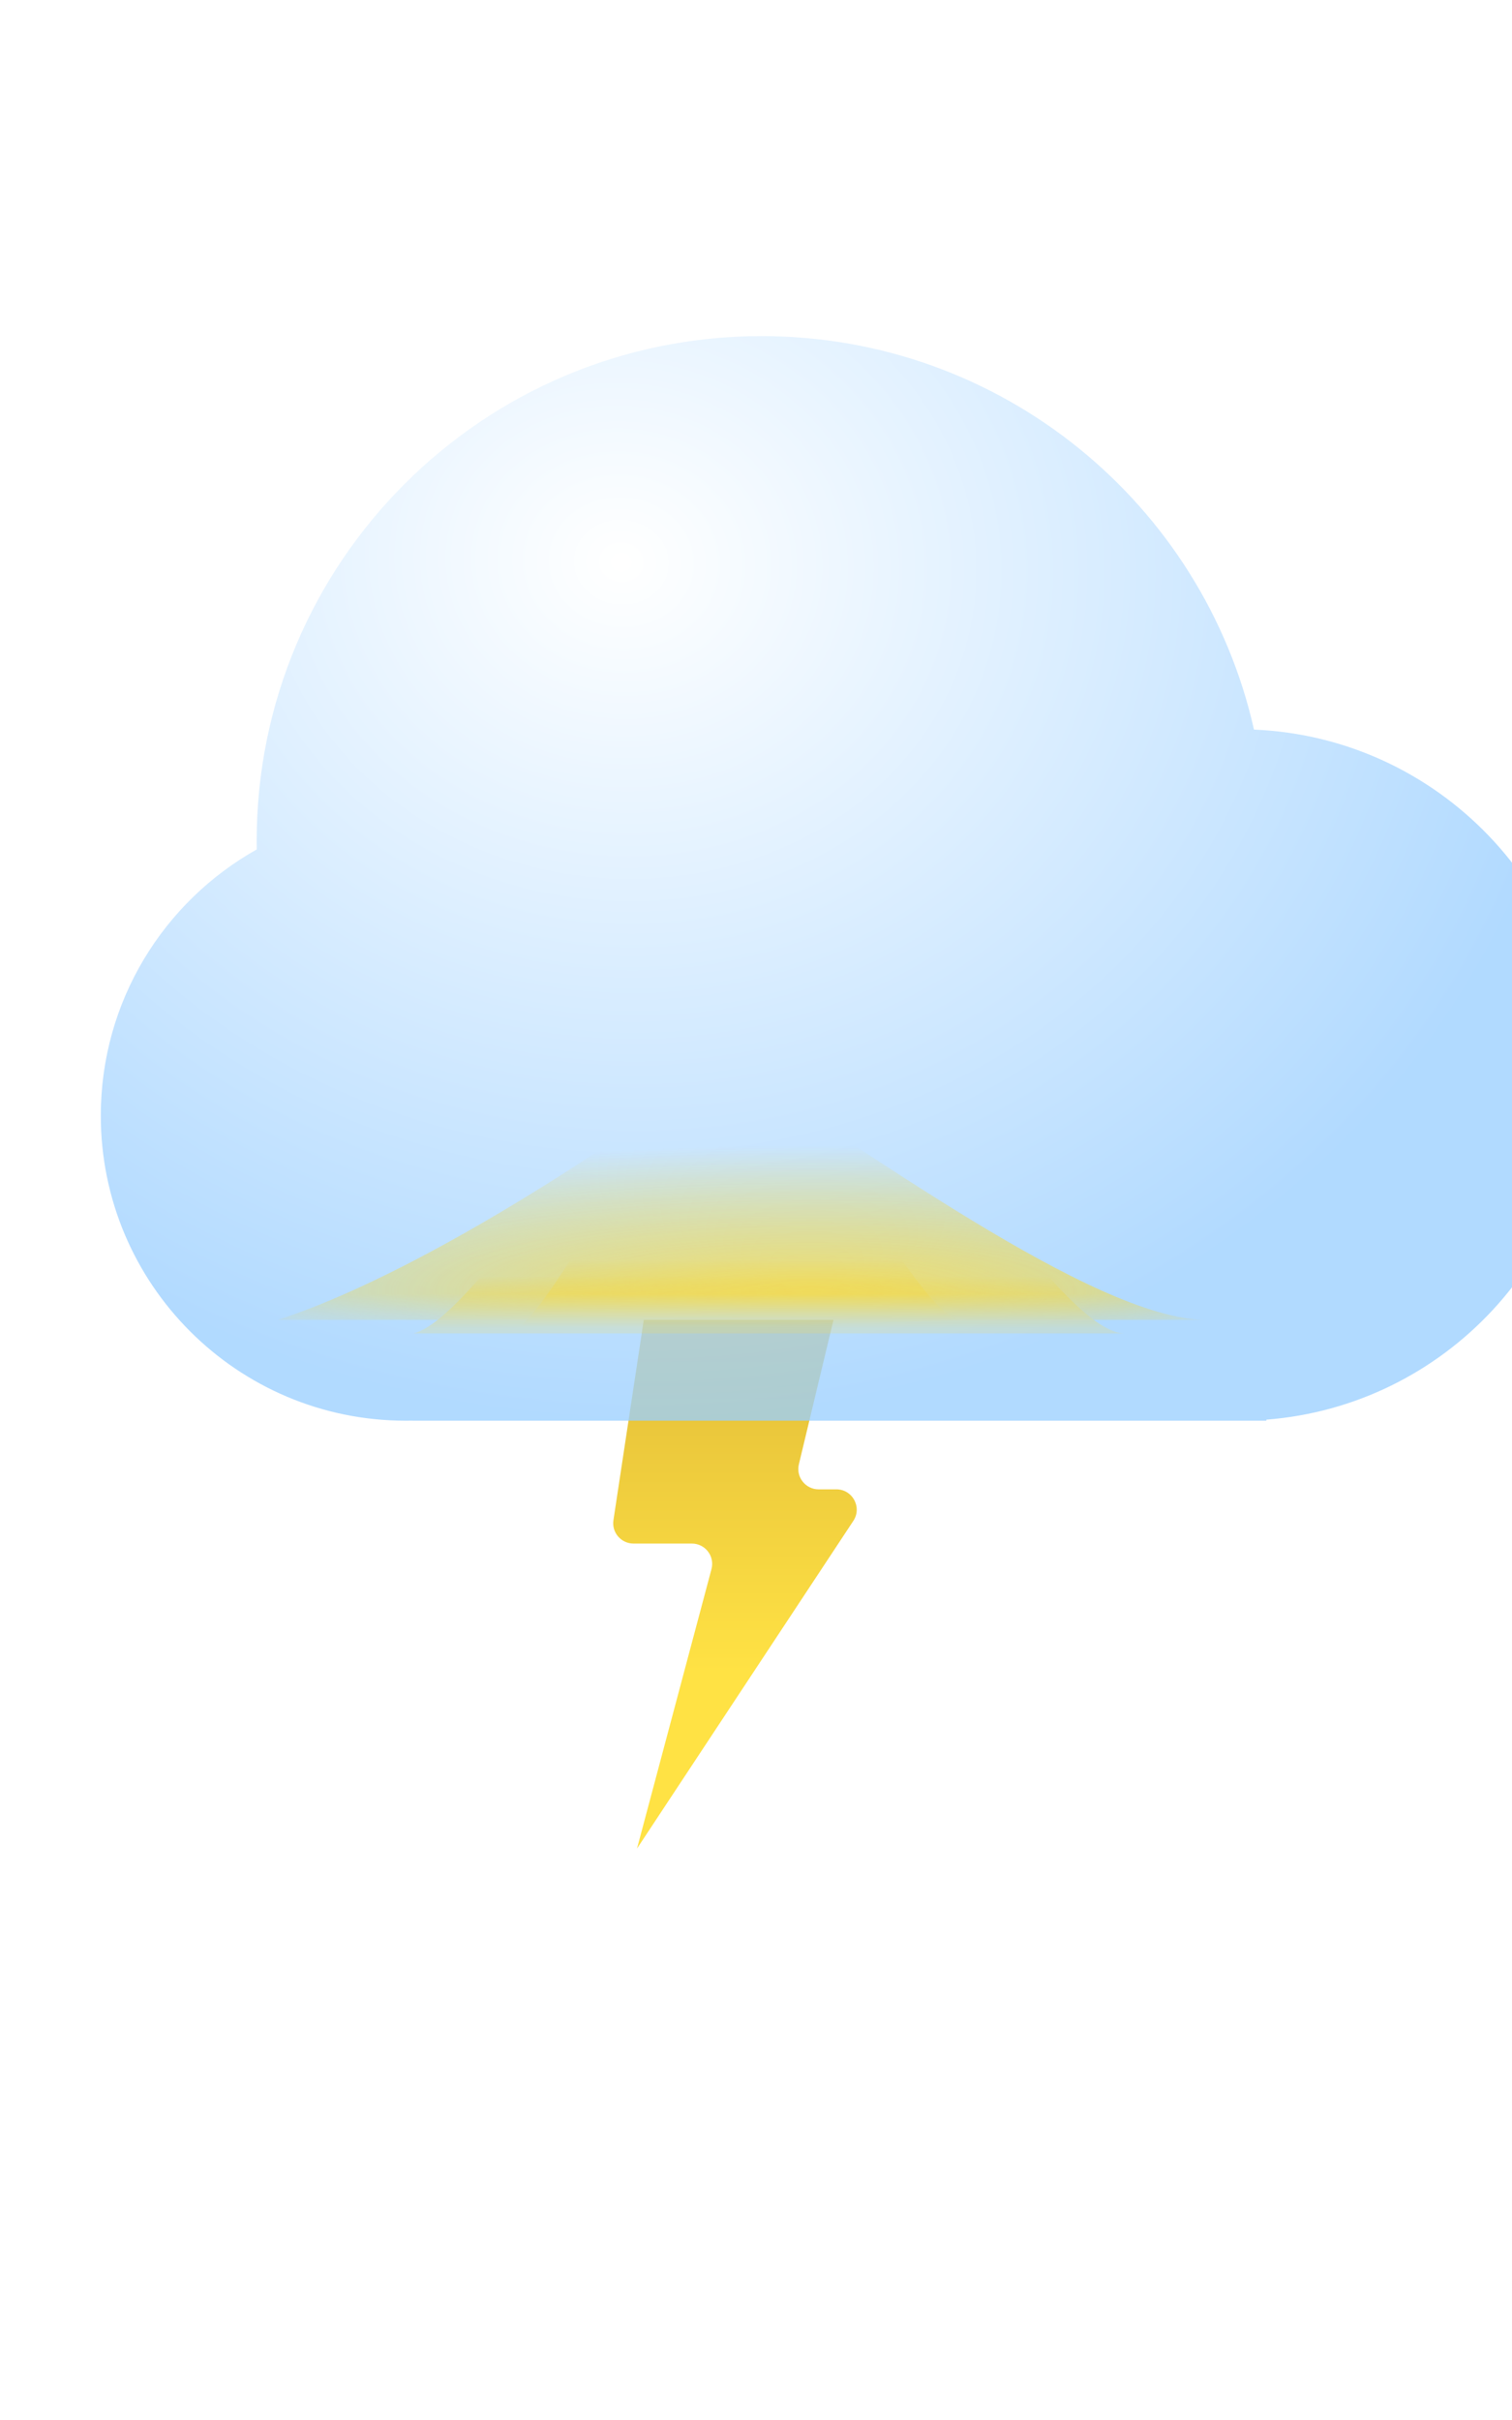 <svg width="30" height="48" viewBox="0 5 45 48" fill="none" xmlns="http://www.w3.org/2000/svg">
<path d="M18.257 38.229L19.16 32.269H24.807L23.776 36.565C23.684 36.945 23.973 37.311 24.364 37.311H24.892C25.374 37.311 25.663 37.847 25.397 38.249L18.958 48L21.175 39.685C21.278 39.301 20.988 38.924 20.591 38.924H18.855C18.485 38.924 18.201 38.595 18.257 38.229Z" fill="url(#paint0_linear_1718_33136)"/>
<g filter="url(#filter0_bi_1718_33136)">
<path fill-rule="evenodd" clip-rule="evenodd" d="M33.882 32.269H9.277V32.267C9.21 32.268 9.143 32.269 9.076 32.269C4.063 32.269 0 28.206 0 23.193C0 19.792 1.871 16.827 4.641 15.273C4.639 15.191 4.639 15.108 4.639 15.025C4.639 6.727 11.366 0 19.664 0C26.822 0 32.811 5.005 34.321 11.707C39.798 11.937 44.168 16.45 44.168 21.983C44.168 27.392 39.993 31.826 34.689 32.238V32.269H33.882Z" fill="url(#paint1_radial_1718_33136)" fill-opacity="0.77"/>
</g>
<mask id="mask0_1718_33136" style="mask-type:alpha" maskUnits="userSpaceOnUse" x="0" y="0" width="45" height="33">
<path fill-rule="evenodd" clip-rule="evenodd" d="M9.277 32.267C9.21 32.268 9.143 32.269 9.076 32.269C4.063 32.269 0 28.206 0 23.193C0 19.792 1.871 16.827 4.641 15.273C4.639 15.191 4.639 15.108 4.639 15.025C4.639 6.727 11.366 0 19.664 0C26.822 0 32.811 5.005 34.321 11.707C39.798 11.937 44.168 16.45 44.168 21.983C44.168 27.664 39.563 32.269 33.882 32.269C33.611 32.269 33.342 32.258 33.076 32.238V32.269H9.277V32.267Z" fill="url(#paint2_radial_1718_33136)" fill-opacity="0.77"/>
</mask>
<g mask="url(#mask0_1718_33136)">
<g filter="url(#filter1_f_1718_33136)">
<path d="M21.58 24.605C16.244 28.534 11.398 31.262 8.269 32.269H35.899C32.54 32.269 25.45 26.934 21.58 24.605Z" fill="url(#paint3_radial_1718_33136)"/>
</g>
<g style="mix-blend-mode:screen" filter="url(#filter2_f_1718_33136)">
<path d="M22.992 21.177C19.452 23.107 14.378 32.177 12.303 32.672H33.479C31.25 32.672 25.559 22.321 22.992 21.177Z" fill="url(#paint4_linear_1718_33136)"/>
</g>
<g style="mix-blend-mode:screen" filter="url(#filter3_f_1718_33136)">
<path d="M21.983 23.597C19.721 24.888 16.453 32.341 15.126 32.672L28.639 32.269C27.214 32.269 23.624 24.362 21.983 23.597Z" fill="url(#paint5_linear_1718_33136)"/>
</g>
</g>
<defs>
<filter id="filter0_bi_1718_33136" x="-15" y="-15" width="74.168" height="62.269" filterUnits="userSpaceOnUse" color-interpolation-filters="sRGB">
<feFlood flood-opacity="0" result="BackgroundImageFix"/>
<feGaussianBlur in="BackgroundImage" stdDeviation="7.5"/>
<feComposite in2="SourceAlpha" operator="in" result="effect1_backgroundBlur_1718_33136"/>
<feBlend mode="normal" in="SourceGraphic" in2="effect1_backgroundBlur_1718_33136" result="shape"/>
<feColorMatrix in="SourceAlpha" type="matrix" values="0 0 0 0 0 0 0 0 0 0 0 0 0 0 0 0 0 0 127 0" result="hardAlpha"/>
<feOffset dx="3" dy="3"/>
<feGaussianBlur stdDeviation="2.5"/>
<feComposite in2="hardAlpha" operator="arithmetic" k2="-1" k3="1"/>
<feColorMatrix type="matrix" values="0 0 0 0 1 0 0 0 0 1 0 0 0 0 1 0 0 0 1 0"/>
<feBlend mode="normal" in2="shape" result="effect2_innerShadow_1718_33136"/>
</filter>
<filter id="filter1_f_1718_33136" x="0.269" y="16.605" width="43.63" height="23.664" filterUnits="userSpaceOnUse" color-interpolation-filters="sRGB">
<feFlood flood-opacity="0" result="BackgroundImageFix"/>
<feBlend mode="normal" in="SourceGraphic" in2="BackgroundImageFix" result="shape"/>
<feGaussianBlur stdDeviation="4" result="effect1_foregroundBlur_1718_33136"/>
</filter>
<filter id="filter2_f_1718_33136" x="8.302" y="17.177" width="29.177" height="19.496" filterUnits="userSpaceOnUse" color-interpolation-filters="sRGB">
<feFlood flood-opacity="0" result="BackgroundImageFix"/>
<feBlend mode="normal" in="SourceGraphic" in2="BackgroundImageFix" result="shape"/>
<feGaussianBlur stdDeviation="2" result="effect1_foregroundBlur_1718_33136"/>
</filter>
<filter id="filter3_f_1718_33136" x="11.126" y="19.597" width="21.513" height="17.076" filterUnits="userSpaceOnUse" color-interpolation-filters="sRGB">
<feFlood flood-opacity="0" result="BackgroundImageFix"/>
<feBlend mode="normal" in="SourceGraphic" in2="BackgroundImageFix" result="shape"/>
<feGaussianBlur stdDeviation="2" result="effect1_foregroundBlur_1718_33136"/>
</filter>
<linearGradient id="paint0_linear_1718_33136" x1="22.602" y1="32.269" x2="22.602" y2="42.756" gradientUnits="userSpaceOnUse">
<stop stop-color="#E2BC38"/>
<stop offset="1" stop-color="#FFE244"/>
</linearGradient>
<radialGradient id="paint1_radial_1718_33136" cx="0" cy="0" r="1" gradientUnits="userSpaceOnUse" gradientTransform="translate(15.563 6.88) rotate(90.669) scale(25.377 28.959)">
<stop stop-color="white"/>
<stop offset="1" stop-color="#99CEFF"/>
</radialGradient>
<radialGradient id="paint2_radial_1718_33136" cx="0" cy="0" r="1" gradientUnits="userSpaceOnUse" gradientTransform="translate(15.563 6.88) rotate(90.669) scale(25.377 28.959)">
<stop stop-color="white"/>
<stop offset="1" stop-color="#99CEFF"/>
</radialGradient>
<radialGradient id="paint3_radial_1718_33136" cx="0" cy="0" r="1" gradientUnits="userSpaceOnUse" gradientTransform="translate(24.179 31.419) rotate(-90) scale(4.344 22.442)">
<stop stop-color="#FFDE41"/>
<stop offset="1" stop-color="#FFD200" stop-opacity="0"/>
</radialGradient>
<linearGradient id="paint4_linear_1718_33136" x1="23.46" y1="32.448" x2="23.46" y2="30.966" gradientUnits="userSpaceOnUse">
<stop stop-color="#FFDE41"/>
<stop offset="1" stop-color="#FFD200" stop-opacity="0"/>
</linearGradient>
<linearGradient id="paint5_linear_1718_33136" x1="22.258" y1="32.516" x2="22.258" y2="30.469" gradientUnits="userSpaceOnUse">
<stop stop-color="#FFDE41"/>
<stop offset="1" stop-color="#FFD200" stop-opacity="0"/>
</linearGradient>
</defs>
</svg>
